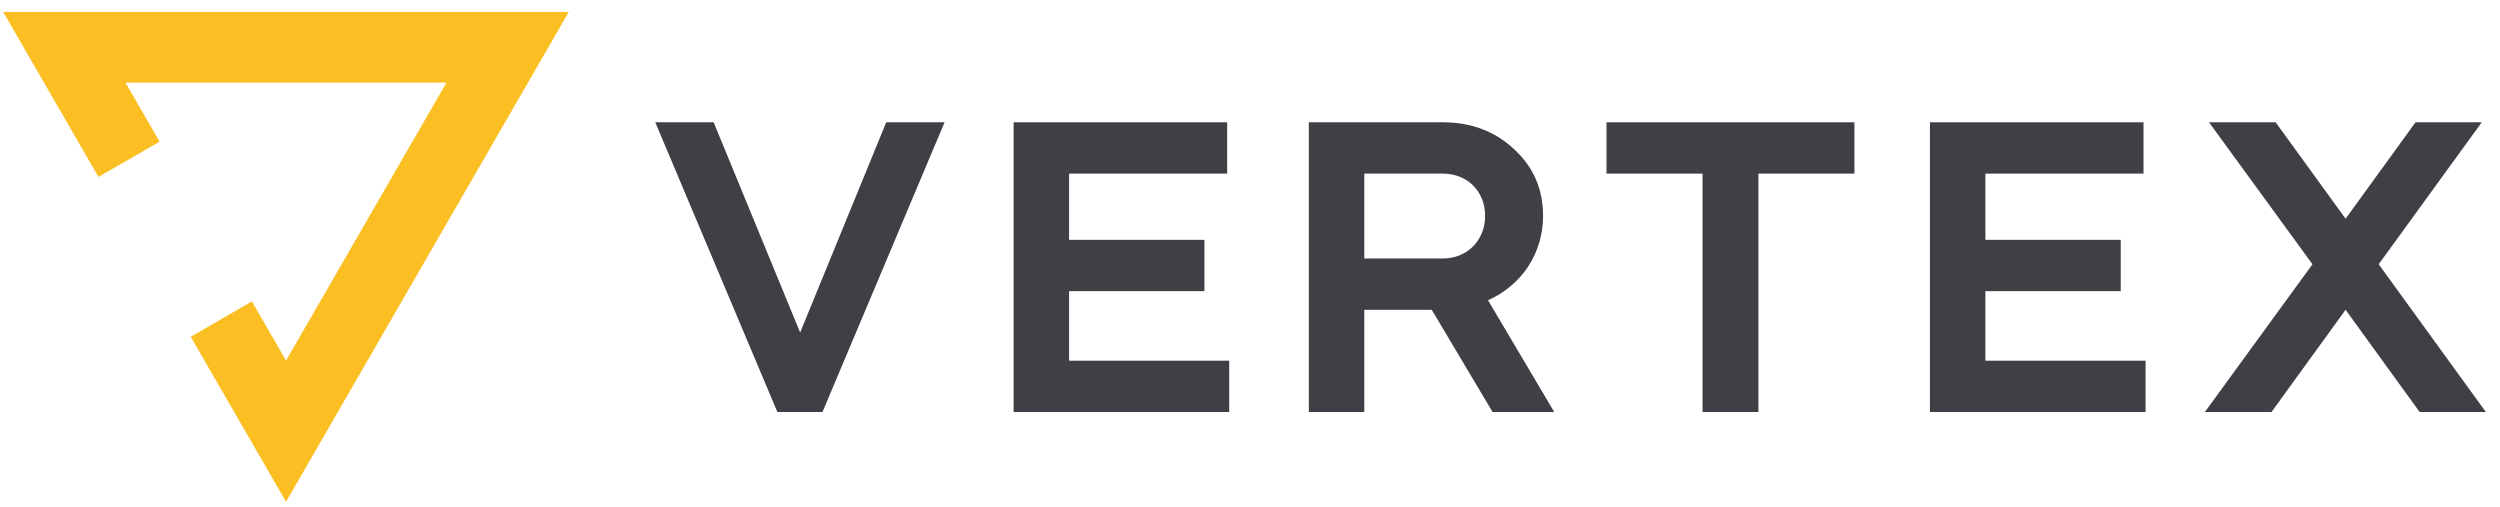 <svg width="153" height="31" viewBox="0 0 153 31" fill="none" xmlns="http://www.w3.org/2000/svg">
<path d="M6.025 10.828L9.768 8.67L7.679 5.054H27.325L17.505 22.068L15.416 18.445L11.674 20.61L17.505 30.708L34.81 0.73H0.194L6.025 10.828Z" fill="#FBBF24"/>
<path d="M50.336 25.215L57.808 7.484H54.237L48.969 20.351L43.675 7.484H40.103L47.575 25.215H50.336Z" fill="#3F3F46"/>
<path d="M62.033 7.484V25.215H75.229V22.074H65.427V17.819H73.71V14.678H65.427V10.625H75.103V7.484H62.033Z" fill="#3F3F46"/>
<path d="M80.1 7.484V25.215H83.494V18.958H87.622L91.346 25.215H95.12L91.067 18.376C93.118 17.464 94.436 15.514 94.436 13.209C94.436 11.588 93.853 10.22 92.663 9.131C91.498 8.042 90.054 7.484 88.306 7.484H80.1ZM88.306 10.625C89.8 10.625 90.89 11.714 90.89 13.209C90.89 14.703 89.8 15.818 88.306 15.818H83.494V10.625H88.306Z" fill="#3F3F46"/>
<path d="M104.195 10.625V25.215H107.615V10.625H113.491V7.484H98.319V10.625H104.195Z" fill="#3F3F46"/>
<path d="M118.112 7.484V25.215H131.309V22.074H121.506V17.819H129.789V14.678H121.506V10.625H131.182V7.484H118.112Z" fill="#3F3F46"/>
<path d="M141.523 16.172L134.938 25.215H139.016L143.55 18.958L148.083 25.215H152.136L145.576 16.172L151.883 7.484H147.83L143.55 13.386L139.269 7.484H135.191L141.523 16.172Z" fill="#3F3F46"/>
</svg>
